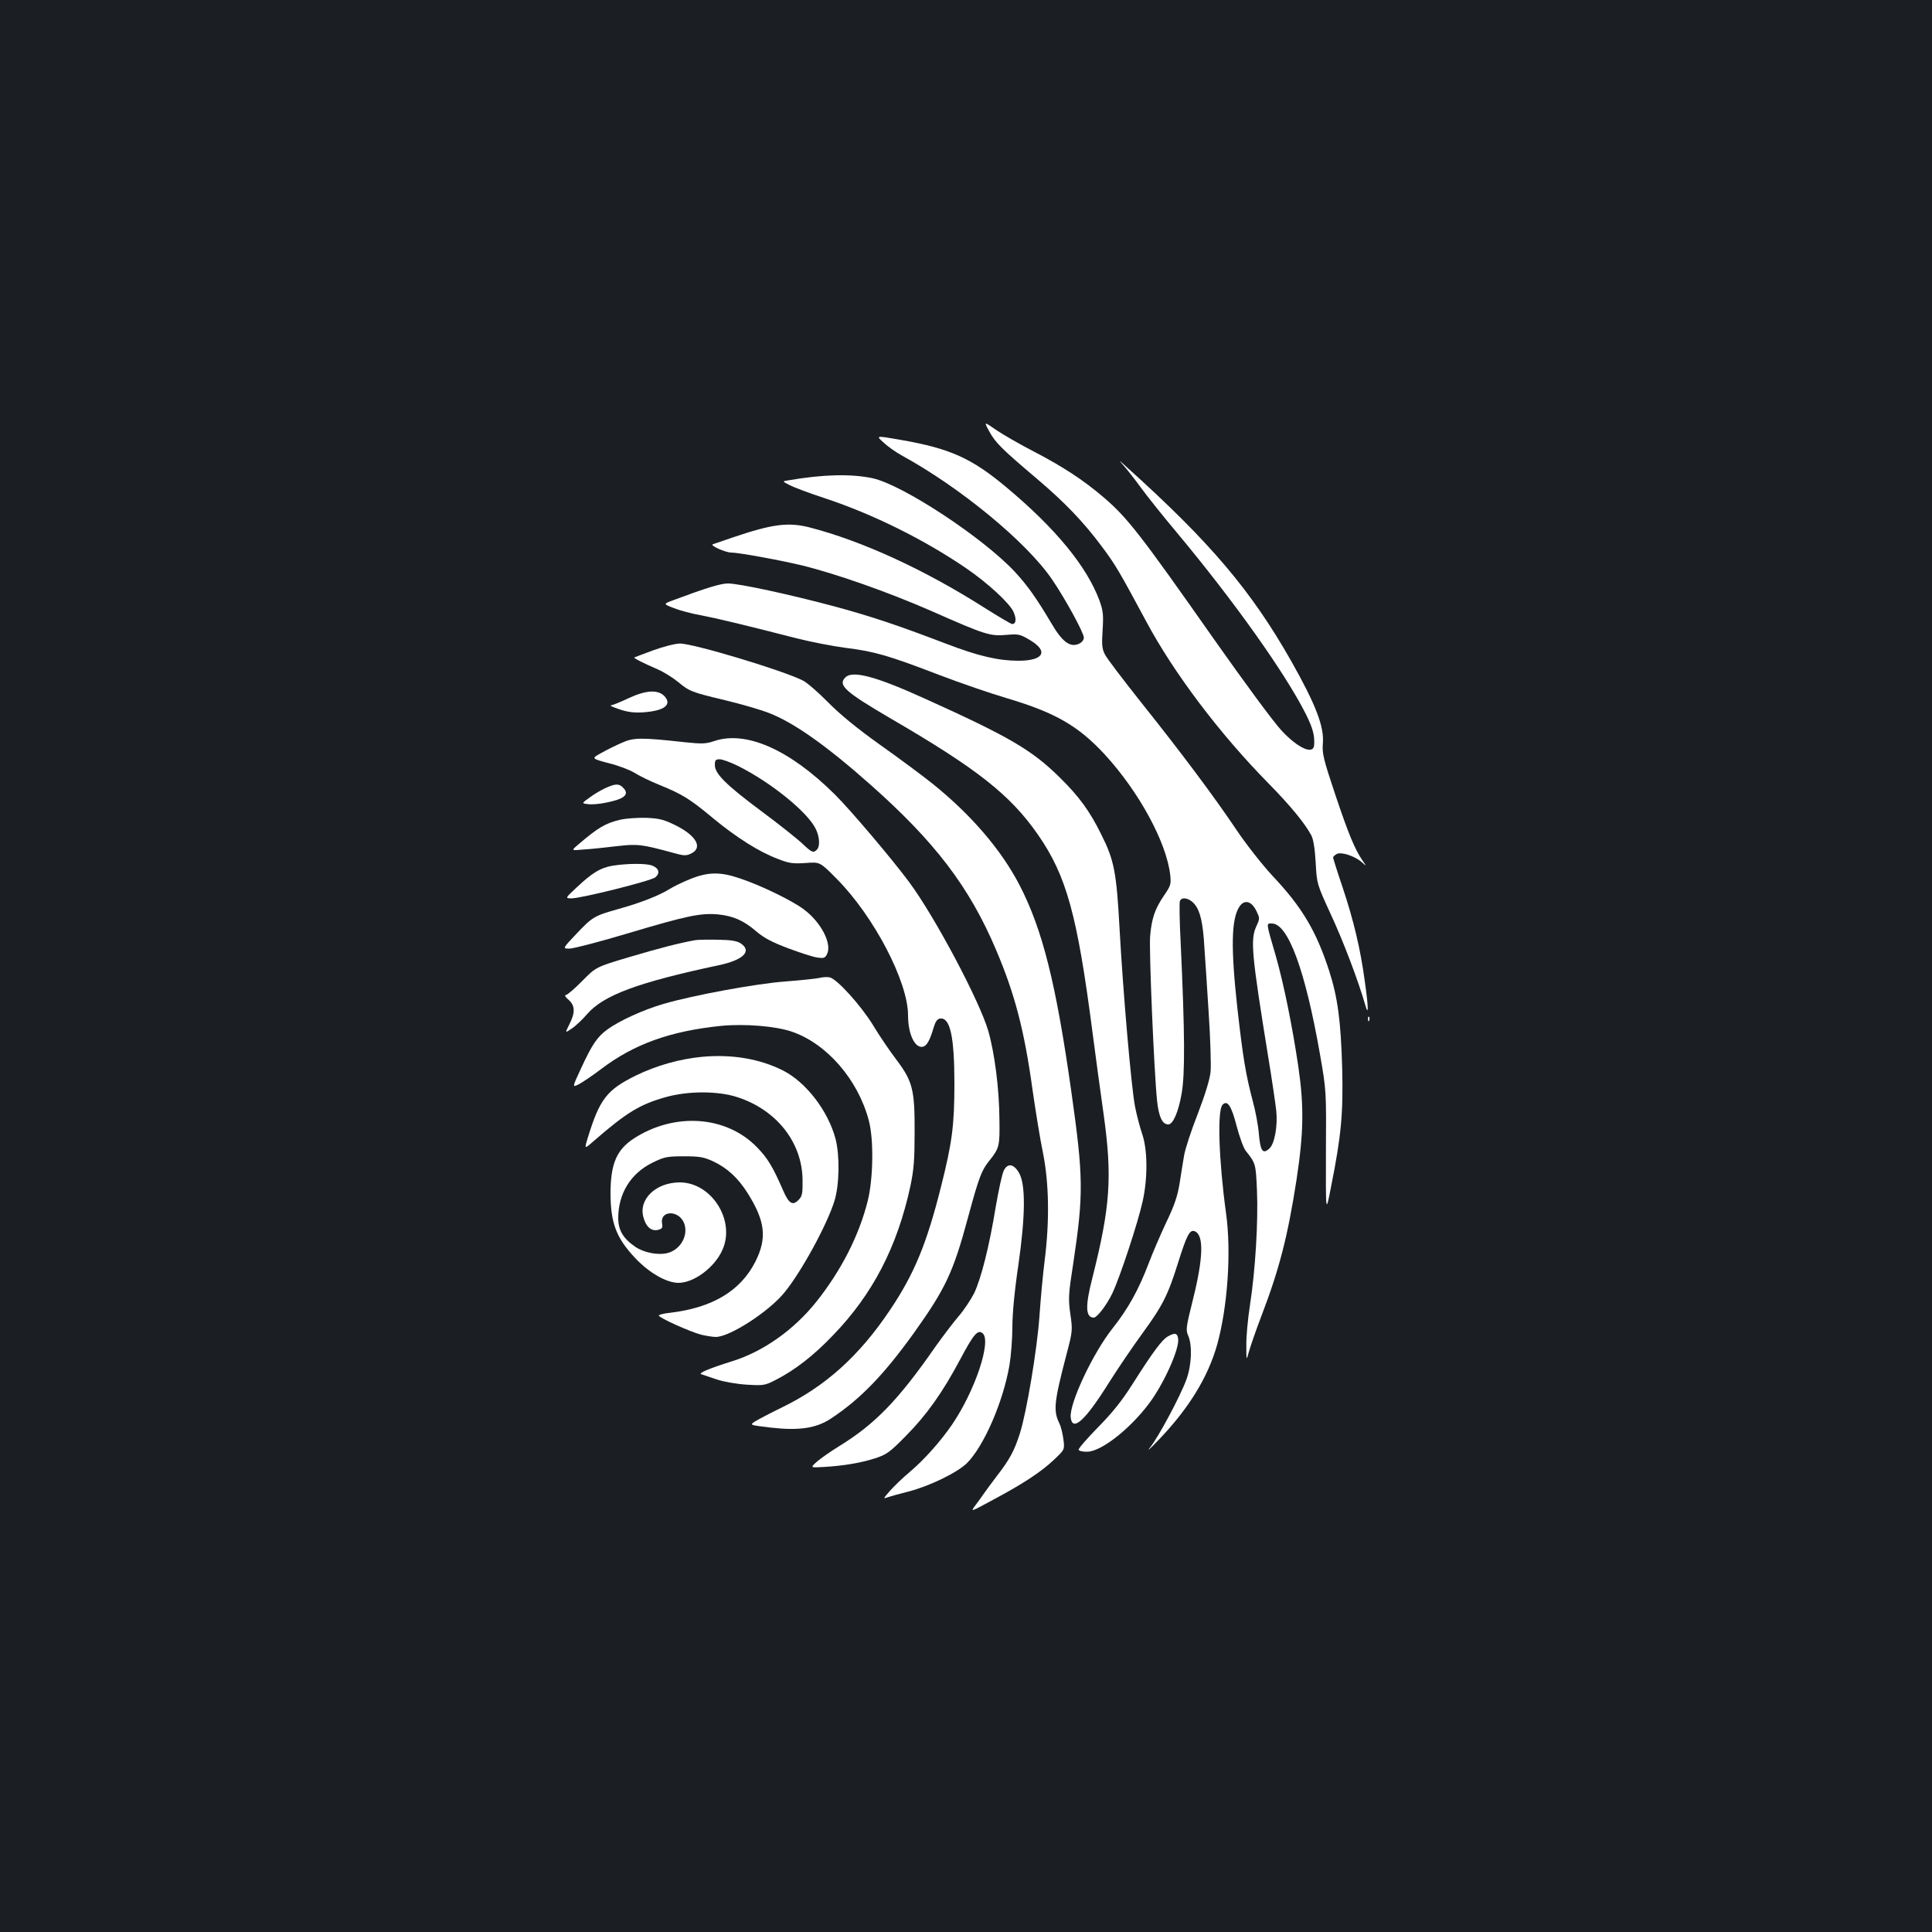 <?xml version="1.0" standalone="no"?>
<!DOCTYPE svg PUBLIC "-//W3C//DTD SVG 20010904//EN"
 "http://www.w3.org/TR/2001/REC-SVG-20010904/DTD/svg10.dtd">
<svg version="1.0" xmlns="http://www.w3.org/2000/svg"
 width="1000pt" height="1000pt" viewBox="0 0 1000 1000"
 preserveAspectRatio="xMidYMid meet">
<rect width="100%" height="100%" fill="#1b1f23"/>
<g transform="translate(0,1000) scale(0.1,-0.1)"
fill="#ffffff" stroke="none">
<path d="M5121 7766 c32 -58 62 -88 246 -244 145 -123 241 -223 337 -352 70
-94 87 -123 228 -385 143 -268 382 -584 633 -839 113 -115 189 -207 223 -271
10 -20 18 -68 22 -140 6 -110 6 -110 77 -265 65 -139 144 -348 179 -470 18
-65 18 -18 -2 122 -22 165 -58 315 -114 483 -28 82 -50 153 -50 157 0 4 9 12
19 18 24 12 94 -11 130 -43 25 -22 25 -22 4 8 -41 60 -72 135 -141 340 -63
188 -69 216 -65 266 8 87 -37 203 -163 426 -207 365 -418 615 -854 1007 -41
38 -42 38 -14 6 17 -19 58 -71 90 -115 32 -44 115 -148 184 -230 297 -356 561
-727 669 -941 37 -75 46 -109 43 -161 -4 -52 -85 -15 -170 77 -43 47 -189 245
-351 475 -379 540 -446 626 -569 731 -104 89 -212 160 -367 240 -71 37 -158
87 -191 110 -62 43 -62 43 -33 -10z"/>
<path d="M4574 7709 c22 -21 64 -50 91 -65 306 -167 650 -451 781 -644 69
-101 164 -276 164 -300 0 -12 -10 -25 -25 -32 -46 -21 -87 9 -145 109 -76 128
-123 194 -186 262 -164 177 -583 453 -739 486 -110 23 -253 20 -433 -11 -34
-5 -34 -5 5 -25 21 -11 103 -42 183 -68 250 -83 514 -214 732 -363 111 -76
220 -177 243 -223 17 -37 15 -65 -6 -65 -6 0 -70 38 -143 84 -313 199 -636
347 -909 417 -108 27 -191 16 -392 -52 -49 -17 -97 -33 -105 -36 -19 -5 64
-43 95 -43 38 0 251 -39 364 -66 180 -44 449 -139 673 -237 278 -123 304 -131
388 -123 62 5 69 4 121 -27 98 -58 71 -107 -59 -107 -105 0 -207 24 -372 87
-259 99 -392 143 -580 194 -235 63 -496 119 -552 119 -38 0 -113 -23 -284 -87
-52 -19 -52 -19 5 -41 31 -12 94 -29 141 -37 84 -16 224 -50 490 -118 74 -19
192 -42 262 -51 145 -18 218 -39 483 -141 105 -40 262 -94 350 -120 248 -74
366 -142 504 -291 176 -192 318 -452 338 -622 5 -49 3 -56 -32 -107 -47 -69
-64 -118 -72 -211 -6 -74 20 -695 36 -852 9 -83 27 -122 58 -122 24 0 52 62
69 159 18 101 17 311 -5 784 -6 109 -7 205 -4 213 9 24 50 16 76 -16 29 -34
44 -97 51 -225 4 -49 13 -200 22 -335 9 -135 13 -273 10 -307 -4 -40 -28 -118
-67 -220 -34 -86 -65 -182 -70 -213 -5 -30 -16 -95 -23 -143 -11 -68 -27 -116
-70 -205 -30 -64 -71 -159 -90 -210 -53 -139 -107 -236 -187 -337 -103 -130
-225 -390 -217 -462 9 -76 75 -16 197 179 46 73 124 188 173 255 107 147 133
199 186 368 45 143 60 172 86 162 48 -19 45 -138 -11 -360 -34 -137 -36 -150
-23 -180 22 -50 18 -152 -9 -227 -31 -85 -145 -299 -189 -353 -18 -23 1 -6 43
38 158 164 257 326 305 495 54 195 74 479 46 680 -38 277 -46 534 -18 562 26
26 46 -7 73 -111 15 -57 36 -115 48 -129 50 -63 51 -65 57 -203 7 -158 -8
-412 -36 -593 -11 -71 -20 -165 -19 -210 0 -81 0 -81 14 -30 8 28 36 109 63
180 94 245 137 413 183 709 37 244 39 379 9 585 -31 209 -75 426 -116 570 -52
179 -51 170 -21 170 84 0 173 -242 249 -676 33 -189 33 -189 31 -509 -1 -320
-1 -320 27 -175 53 265 63 382 57 615 -7 241 -23 362 -67 499 -66 204 -139
329 -292 491 -52 56 -136 162 -187 238 -121 180 -289 404 -495 662 -92 116
-176 226 -186 246 -16 30 -18 50 -13 127 5 79 3 100 -16 153 -65 176 -226 373
-481 586 -180 151 -293 202 -547 246 -131 23 -131 23 -89 -14z m1927 -2420
c20 -41 21 -42 2 -83 -32 -70 -25 -143 62 -681 19 -115 37 -239 41 -275 8 -79
-9 -171 -36 -195 -34 -31 -46 -13 -54 74 -3 44 -18 122 -32 173 -36 137 -50
220 -79 476 -35 317 -32 465 10 529 25 38 61 30 86 -18z"/>
<path d="M3381 6634 c-52 -19 -96 -36 -98 -37 -3 -4 44 -28 120 -61 33 -14 80
-44 107 -66 58 -48 69 -53 246 -95 79 -19 179 -48 223 -65 130 -50 298 -169
526 -371 334 -296 512 -529 650 -854 98 -230 147 -418 190 -730 15 -104 38
-248 53 -320 32 -158 35 -357 9 -560 -9 -71 -21 -202 -27 -290 -12 -169 -66
-494 -101 -604 -28 -88 -52 -134 -118 -219 -31 -41 -62 -83 -70 -95 -8 -12
-27 -38 -42 -58 -27 -36 -27 -36 89 27 156 83 252 146 318 209 55 52 55 52 48
106 -4 30 -13 66 -20 80 -33 67 -29 109 36 358 32 121 32 126 20 210 -11 79
-10 101 15 261 54 360 53 446 -10 891 -79 559 -149 837 -267 1066 -95 184
-251 365 -448 524 -52 42 -176 134 -275 204 -122 87 -209 159 -270 221 -49 50
-108 101 -130 112 -106 53 -568 192 -636 191 -24 0 -86 -16 -138 -35z"/>
<path d="M4376 6494 c-41 -40 -3 -74 236 -214 447 -260 618 -395 761 -601 147
-212 203 -414 282 -1024 14 -110 40 -299 57 -420 46 -328 35 -480 -58 -850
-38 -147 -35 -204 7 -205 17 0 66 63 96 125 40 84 134 369 158 480 26 119 25
264 -3 345 -12 36 -29 100 -37 142 -20 103 -62 593 -80 918 -16 296 -28 358
-95 491 -59 120 -115 197 -215 295 -144 142 -260 210 -696 407 -255 116 -376
148 -413 111z"/>
<path d="M3251 6385 c-40 -19 -80 -35 -89 -36 -9 0 10 -9 43 -20 44 -15 77
-19 125 -16 109 8 150 39 109 84 -34 35 -97 31 -188 -12z"/>
<path d="M3220 6156 c-30 -13 -79 -37 -107 -53 -53 -29 -53 -29 37 -53 50 -12
110 -35 134 -50 24 -15 82 -44 130 -63 118 -48 158 -73 278 -173 120 -99 238
-174 335 -210 58 -23 78 -25 142 -21 75 6 75 6 161 -81 193 -194 370 -533 370
-707 0 -97 35 -171 76 -163 21 4 37 33 56 98 10 33 19 46 34 48 52 7 74 -94
74 -338 0 -215 -12 -306 -70 -535 -74 -294 -138 -449 -263 -635 -160 -239
-335 -396 -562 -506 -60 -29 -122 -62 -138 -72 -27 -18 -27 -18 80 -31 148
-17 237 -4 313 46 152 100 275 227 432 446 161 226 202 311 278 594 57 210 70
244 109 293 54 68 56 76 54 215 -1 161 -25 345 -58 460 -46 156 -275 588 -409
769 -89 120 -304 374 -386 455 -234 232 -459 331 -624 275 -41 -14 -62 -15
-149 -6 -226 25 -267 25 -327 -2z m603 -122 c171 -86 361 -241 400 -326 20
-42 22 -89 5 -106 -19 -19 -26 -15 -81 37 -29 26 -122 100 -207 163 -180 134
-240 193 -240 238 0 25 4 30 25 30 14 0 58 -16 98 -36z"/>
<path d="M3134 5921 c-22 -10 -60 -32 -82 -49 -42 -30 -42 -30 -10 -34 17 -3
59 0 92 7 99 19 127 43 90 79 -20 21 -40 20 -90 -3z"/>
<path d="M3210 5757 c-76 -18 -114 -40 -219 -130 -35 -30 -35 -30 30 -24 35 2
111 10 169 17 111 13 131 10 297 -35 53 -15 65 -15 90 -3 63 30 27 94 -84 148
-57 28 -81 34 -148 37 -44 1 -105 -3 -135 -10z"/>
<path d="M3170 5519 c-63 -11 -104 -36 -186 -113 -59 -55 -59 -55 -27 -56 51
0 411 90 435 109 26 22 19 47 -17 61 -31 12 -129 11 -205 -1z"/>
<path d="M3575 5451 c-38 -15 -88 -39 -110 -53 -53 -33 -149 -71 -264 -103
-125 -35 -135 -41 -218 -129 -72 -76 -72 -76 -35 -76 20 0 158 36 305 80 305
91 374 105 464 97 79 -8 133 -32 199 -89 39 -33 80 -55 163 -86 61 -23 129
-45 150 -48 34 -5 41 -3 51 16 28 53 -28 164 -118 232 -58 45 -227 127 -334
162 -99 34 -163 33 -253 -3z"/>
<path d="M3600 5134 c-80 -14 -185 -41 -340 -87 -175 -52 -175 -52 -246 -124
-39 -40 -78 -73 -85 -73 -8 -1 -3 -11 14 -25 34 -30 35 -66 4 -127 -23 -46
-23 -46 12 -22 20 13 55 46 79 74 85 99 264 165 682 254 128 27 174 73 114
113 -20 13 -51 18 -118 19 -50 1 -102 0 -116 -2z"/>
<path d="M4240 4938 c-19 -4 -97 -12 -173 -18 -146 -10 -478 -71 -632 -116
-104 -30 -231 -88 -292 -133 -52 -38 -79 -78 -137 -204 -45 -97 -45 -97 -8
-78 20 11 72 46 114 78 170 129 357 196 619 223 121 12 282 -1 365 -29 182
-61 345 -248 401 -461 26 -97 23 -298 -5 -413 -44 -179 -137 -362 -266 -524
-116 -146 -275 -258 -434 -308 -122 -38 -180 -63 -162 -68 8 -3 44 -15 80 -27
36 -12 105 -24 155 -27 85 -5 94 -4 145 22 101 51 199 126 302 234 205 212
332 457 400 771 18 86 22 136 22 280 1 220 -10 263 -95 376 -33 43 -88 124
-121 179 -63 102 -185 237 -223 246 -11 3 -36 2 -55 -3z"/>
<path d="M7081 4724 c0 -11 3 -14 6 -6 3 7 2 16 -1 19 -3 4 -6 -2 -5 -13z"/>
<path d="M3635 4530 c-117 -11 -237 -45 -344 -97 -150 -74 -187 -122 -248
-320 -19 -62 -19 -62 29 -20 170 148 240 191 373 228 115 33 272 33 372 0 203
-66 335 -234 337 -428 1 -72 -2 -85 -21 -104 -30 -31 -50 -19 -79 48 -54 124
-81 169 -136 225 -158 163 -425 182 -636 46 -91 -59 -122 -132 -122 -288 1
-151 30 -228 128 -332 73 -77 162 -128 224 -128 80 0 187 80 227 170 69 152
-55 349 -220 350 -123 0 -214 -86 -189 -179 13 -51 41 -75 76 -67 21 6 25 11
21 32 -13 69 84 73 113 5 26 -63 -17 -140 -86 -157 -48 -12 -120 2 -165 32
-63 43 -89 86 -89 149 0 127 64 231 177 287 62 30 75 33 163 33 82 0 103 -4
151 -26 74 -35 129 -86 179 -165 91 -145 101 -232 40 -354 -77 -152 -223 -239
-442 -265 -32 -3 -58 -10 -58 -14 0 -12 168 -87 222 -100 26 -6 59 -11 73 -11
72 0 275 131 356 231 88 108 220 350 258 473 26 84 28 233 6 320 -38 145 -152
294 -272 355 -121 61 -265 85 -418 71z"/>
<path d="M5196 3942 c-9 -17 -27 -101 -42 -188 -33 -203 -75 -370 -112 -448
-17 -33 -53 -88 -82 -121 -28 -33 -81 -103 -118 -155 -193 -278 -313 -401
-498 -515 -44 -27 -95 -63 -115 -80 -36 -32 -36 -32 35 -28 102 6 192 21 266
45 58 19 75 30 160 117 105 106 188 222 280 395 69 130 91 156 116 135 47 -39
-38 -295 -157 -471 -61 -89 -144 -182 -217 -244 -37 -31 -84 -76 -105 -100
-36 -41 -37 -43 -13 -34 15 5 64 19 109 30 108 28 253 98 303 148 87 88 186
315 219 506 8 49 15 137 15 197 0 68 11 187 31 321 37 258 38 419 3 478 -27
46 -58 51 -78 12z"/>
<path d="M6047 3084 c-32 -17 -80 -82 -187 -251 -54 -85 -104 -147 -178 -222
-56 -57 -101 -109 -99 -115 2 -6 23 -11 45 -10 72 1 220 117 319 249 77 102
159 285 151 336 -4 29 -16 32 -51 13z"/>
</g>
</svg>
